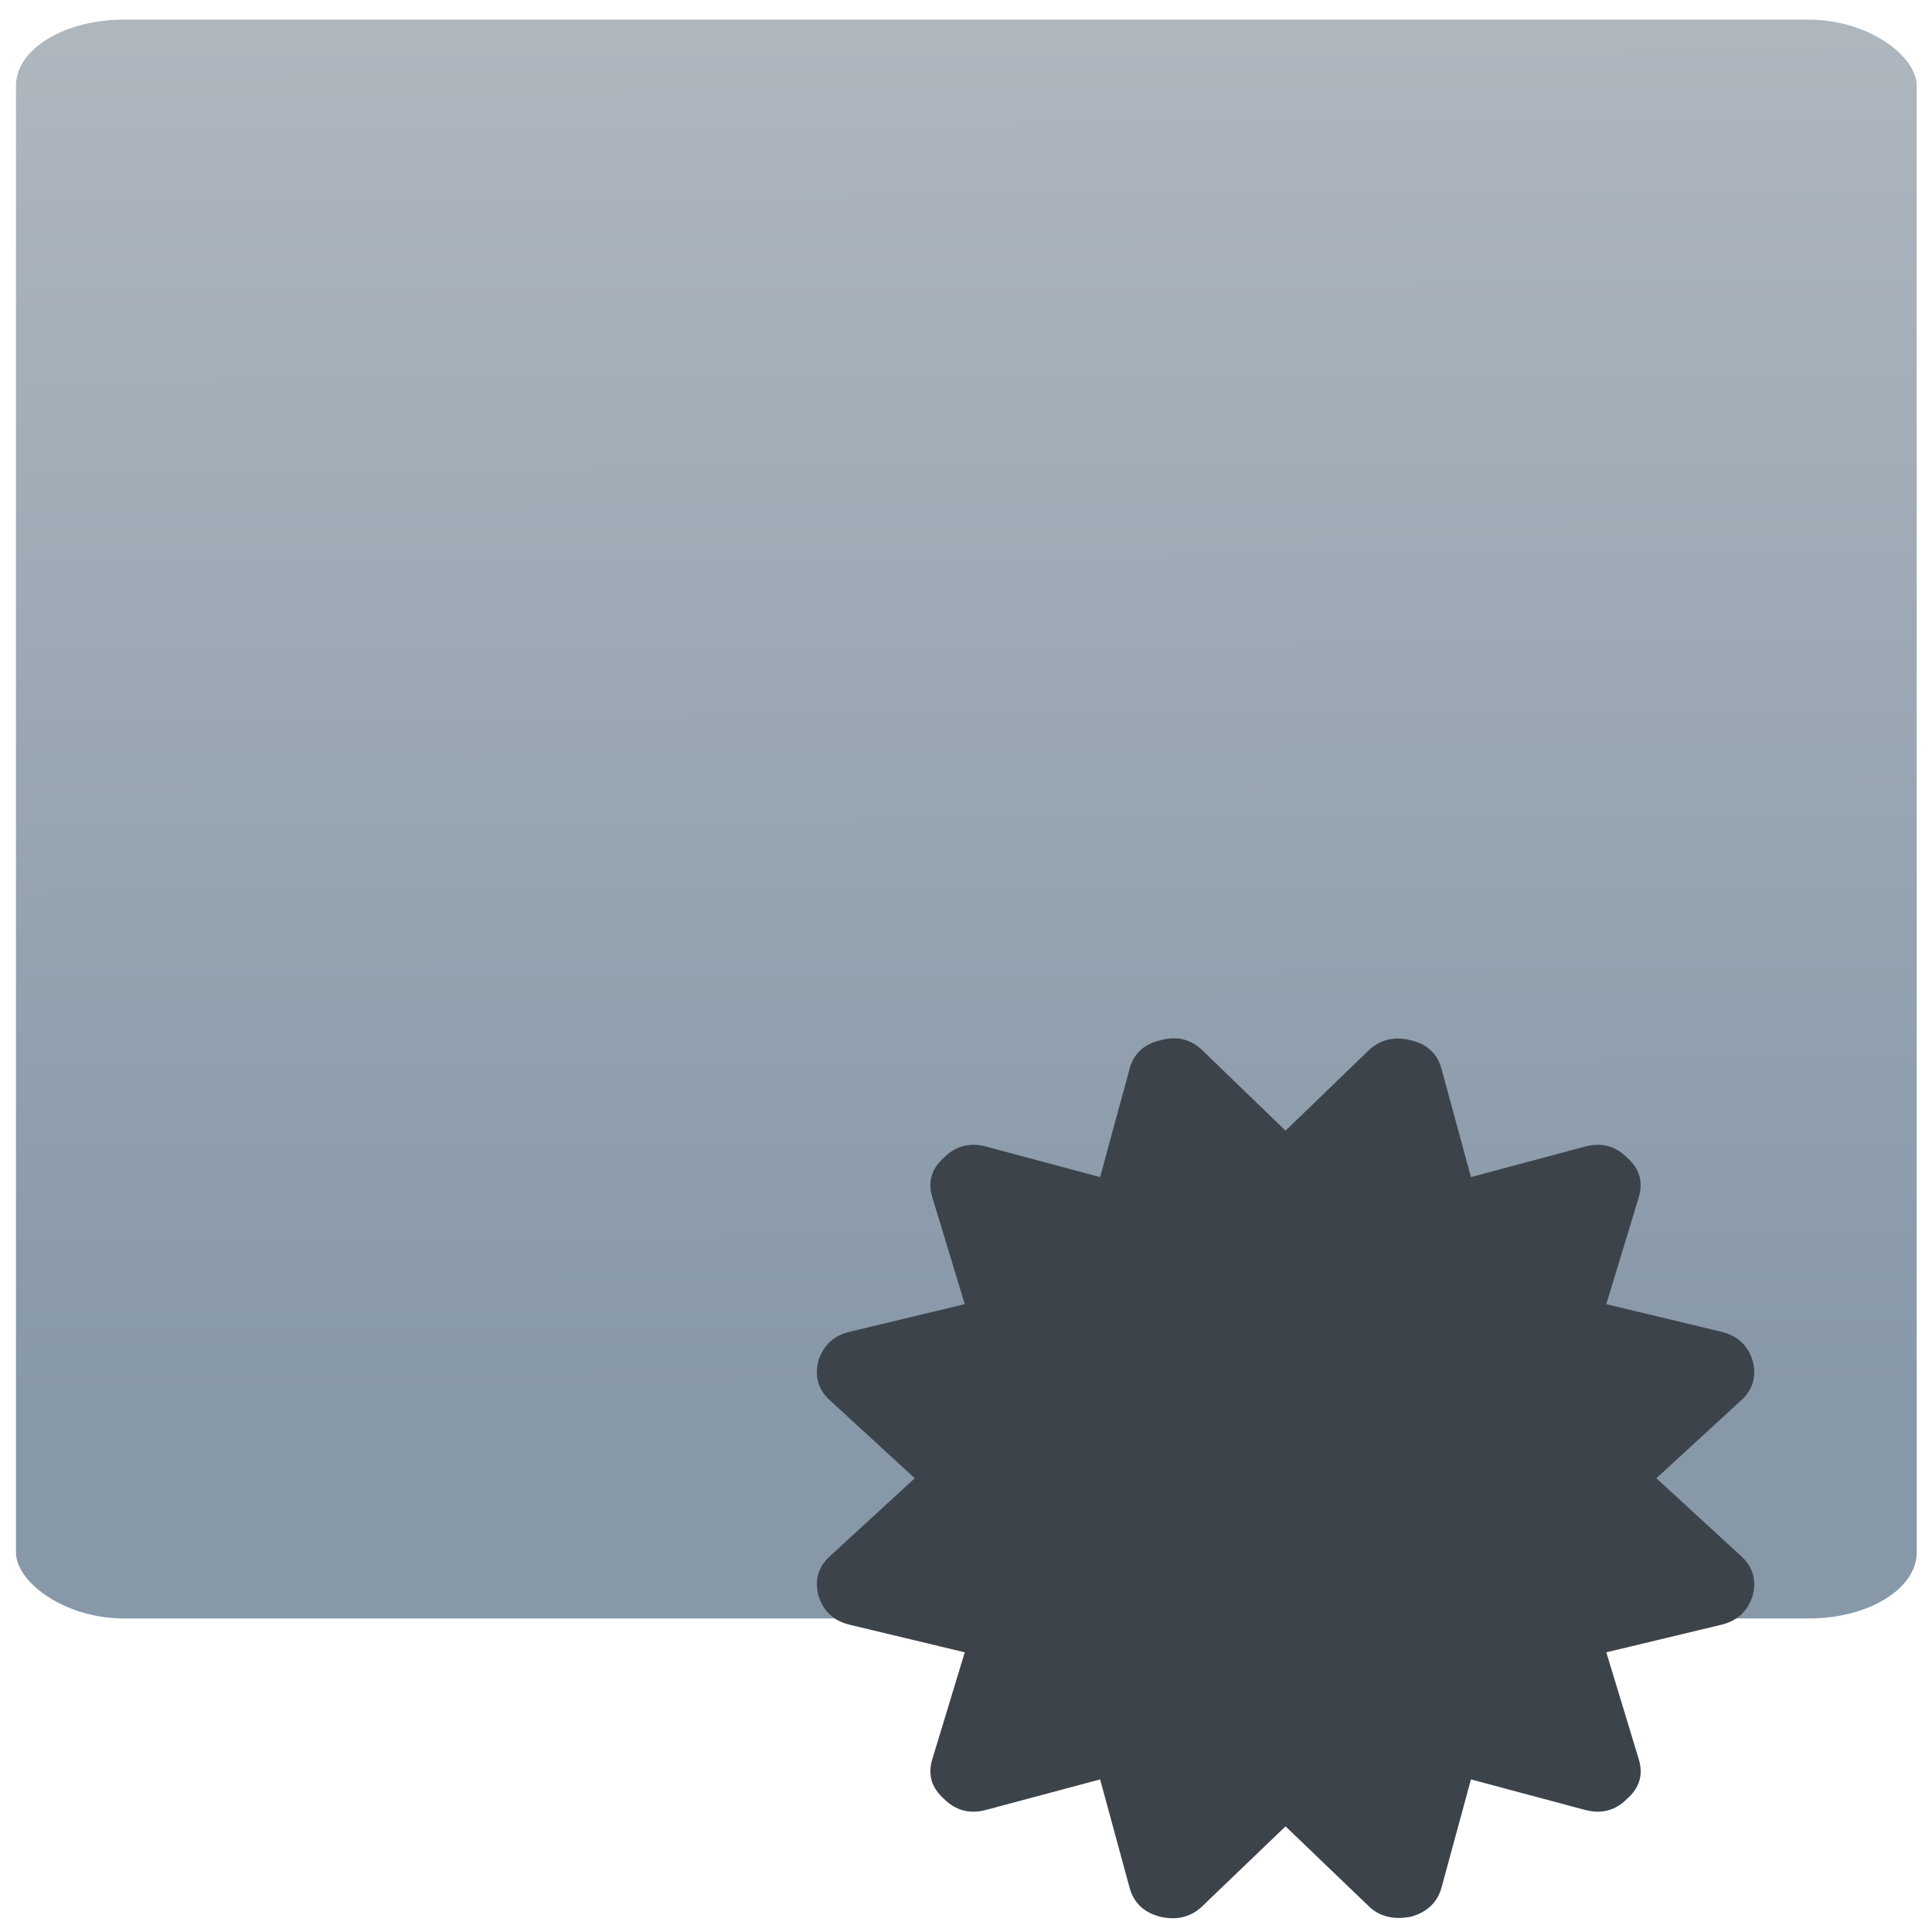 <?xml version="1.0" encoding="UTF-8" standalone="no"?>
<svg
   xmlns:dc="http://purl.org/dc/elements/1.1/"
   xmlns:cc="http://creativecommons.org/ns#"
   xmlns:rdf="http://www.w3.org/1999/02/22-rdf-syntax-ns#"
   xmlns:svg="http://www.w3.org/2000/svg"
   xmlns="http://www.w3.org/2000/svg"
   xmlns:sodipodi="http://sodipodi.sourceforge.net/DTD/sodipodi-0.dtd"
   xmlns:inkscape="http://www.inkscape.org/namespaces/inkscape"
   viewBox="0 0 64 64"
   id="svg2"
   version="1.1"
   inkscape:version="0.91 r13725"
   sodipodi:docname="libreoffice-master.document.svg">
  <sodipodi:namedview
     pagecolor="#ffffff"
     bordercolor="#666666"
     borderopacity="1"
     objecttolerance="10"
     gridtolerance="10"
     guidetolerance="10"
     inkscape:pageopacity="0"
     inkscape:pageshadow="2"
     inkscape:window-width="1280"
     inkscape:window-height="694"
     id="namedview19"
     showgrid="true"
     inkscape:zoom="3.6875"
     inkscape:cx="-12.20339"
     inkscape:cy="32"
     inkscape:window-x="0"
     inkscape:window-y="0"
     inkscape:window-maximized="1"
     inkscape:current-layer="svg2">
    <inkscape:grid
       type="xygrid"
       id="grid4149" />
  </sodipodi:namedview>
  <defs
     id="defs4">
    <linearGradient
       id="0"
       x1="-74.929"
       y1="52.2"
       x2="-75.26"
       y2="2.356"
       gradientUnits="userSpaceOnUse"
       gradientTransform="matrix(1.075,0,0,1.029,56.689,0.25)">
      <stop
         stop-color="#8798a9"
         id="stop7" />
      <stop
         offset="1"
         stop-color="#aeb6be"
         id="stop9" />
    </linearGradient>
  </defs>
  <g
     transform="matrix(1.431,0,0,0.875,66.913,-1.022)"
     id="g11">
    <rect
       width="44"
       height="60.53"
       x="-46.39"
       y="1.911"
       rx="2.5"
       id="rect13"
       style="fill:url(#0);stroke-width:1" />
  </g>
  <path
     style="fill:#3d434a;fill-opacity:1;stroke:none;stroke-opacity:0.8"
     inkscape:connector-curvature="0"
     id="path17"
     d="M 57.656,51.53 54.869,48.969 57.656,46.408 c 0.404,-0.354 0.539,-0.797 0.404,-1.328 -0.161,-0.519 -0.512,-0.841 -1.051,-0.967 l -3.798,-0.911 1.071,-3.527 c 0.161,-0.518 0.034,-0.961 -0.384,-1.328 C 53.508,37.956 53.037,37.835 52.484,37.987 l -3.757,1.005 -0.97,-3.566 C 47.623,34.908 47.28,34.585 46.727,34.459 46.175,34.32 45.704,34.44 45.313,34.819 l -2.728,2.637 -2.728,-2.637 c -0.391,-0.392 -0.862,-0.512 -1.414,-0.36 -0.552,0.126 -0.896,0.449 -1.03,0.967 l -0.97,3.566 -3.757,-1.005 c -0.552,-0.152 -1.024,-0.032 -1.414,0.36 -0.418,0.367 -0.546,0.809 -0.384,1.328 l 1.071,3.527 -3.798,0.911 c -0.539,0.126 -0.889,0.449 -1.05,0.967 -0.135,0.531 0,0.974 0.404,1.328 l 2.788,2.561 -2.788,2.561 c -0.404,0.354 -0.539,0.797 -0.404,1.328 0.161,0.519 0.512,0.841 1.05,0.967 l 3.798,0.91 -1.071,3.527 c -0.162,0.519 -0.034,0.961 0.384,1.328 0.391,0.392 0.862,0.512 1.414,0.36 l 3.757,-1.005 0.97,3.566 c 0.135,0.519 0.478,0.847 1.03,0.986 0.566,0.126 1.037,0 1.414,-0.379 l 2.728,-2.618 2.728,2.618 c 0.269,0.278 0.613,0.417 1.03,0.417 0.094,0 0.222,-0.013 0.384,-0.038 0.552,-0.152 0.895,-0.481 1.03,-0.986 l 0.97,-3.566 3.757,1.005 c 0.553,0.152 1.024,0.032 1.414,-0.36 0.418,-0.367 0.546,-0.81 0.384,-1.328 l -1.071,-3.527 3.798,-0.91 c 0.539,-0.126 0.889,-0.449 1.051,-0.967 0.135,-0.531 2.6e-5,-0.974 -0.404,-1.328" />
</svg>
